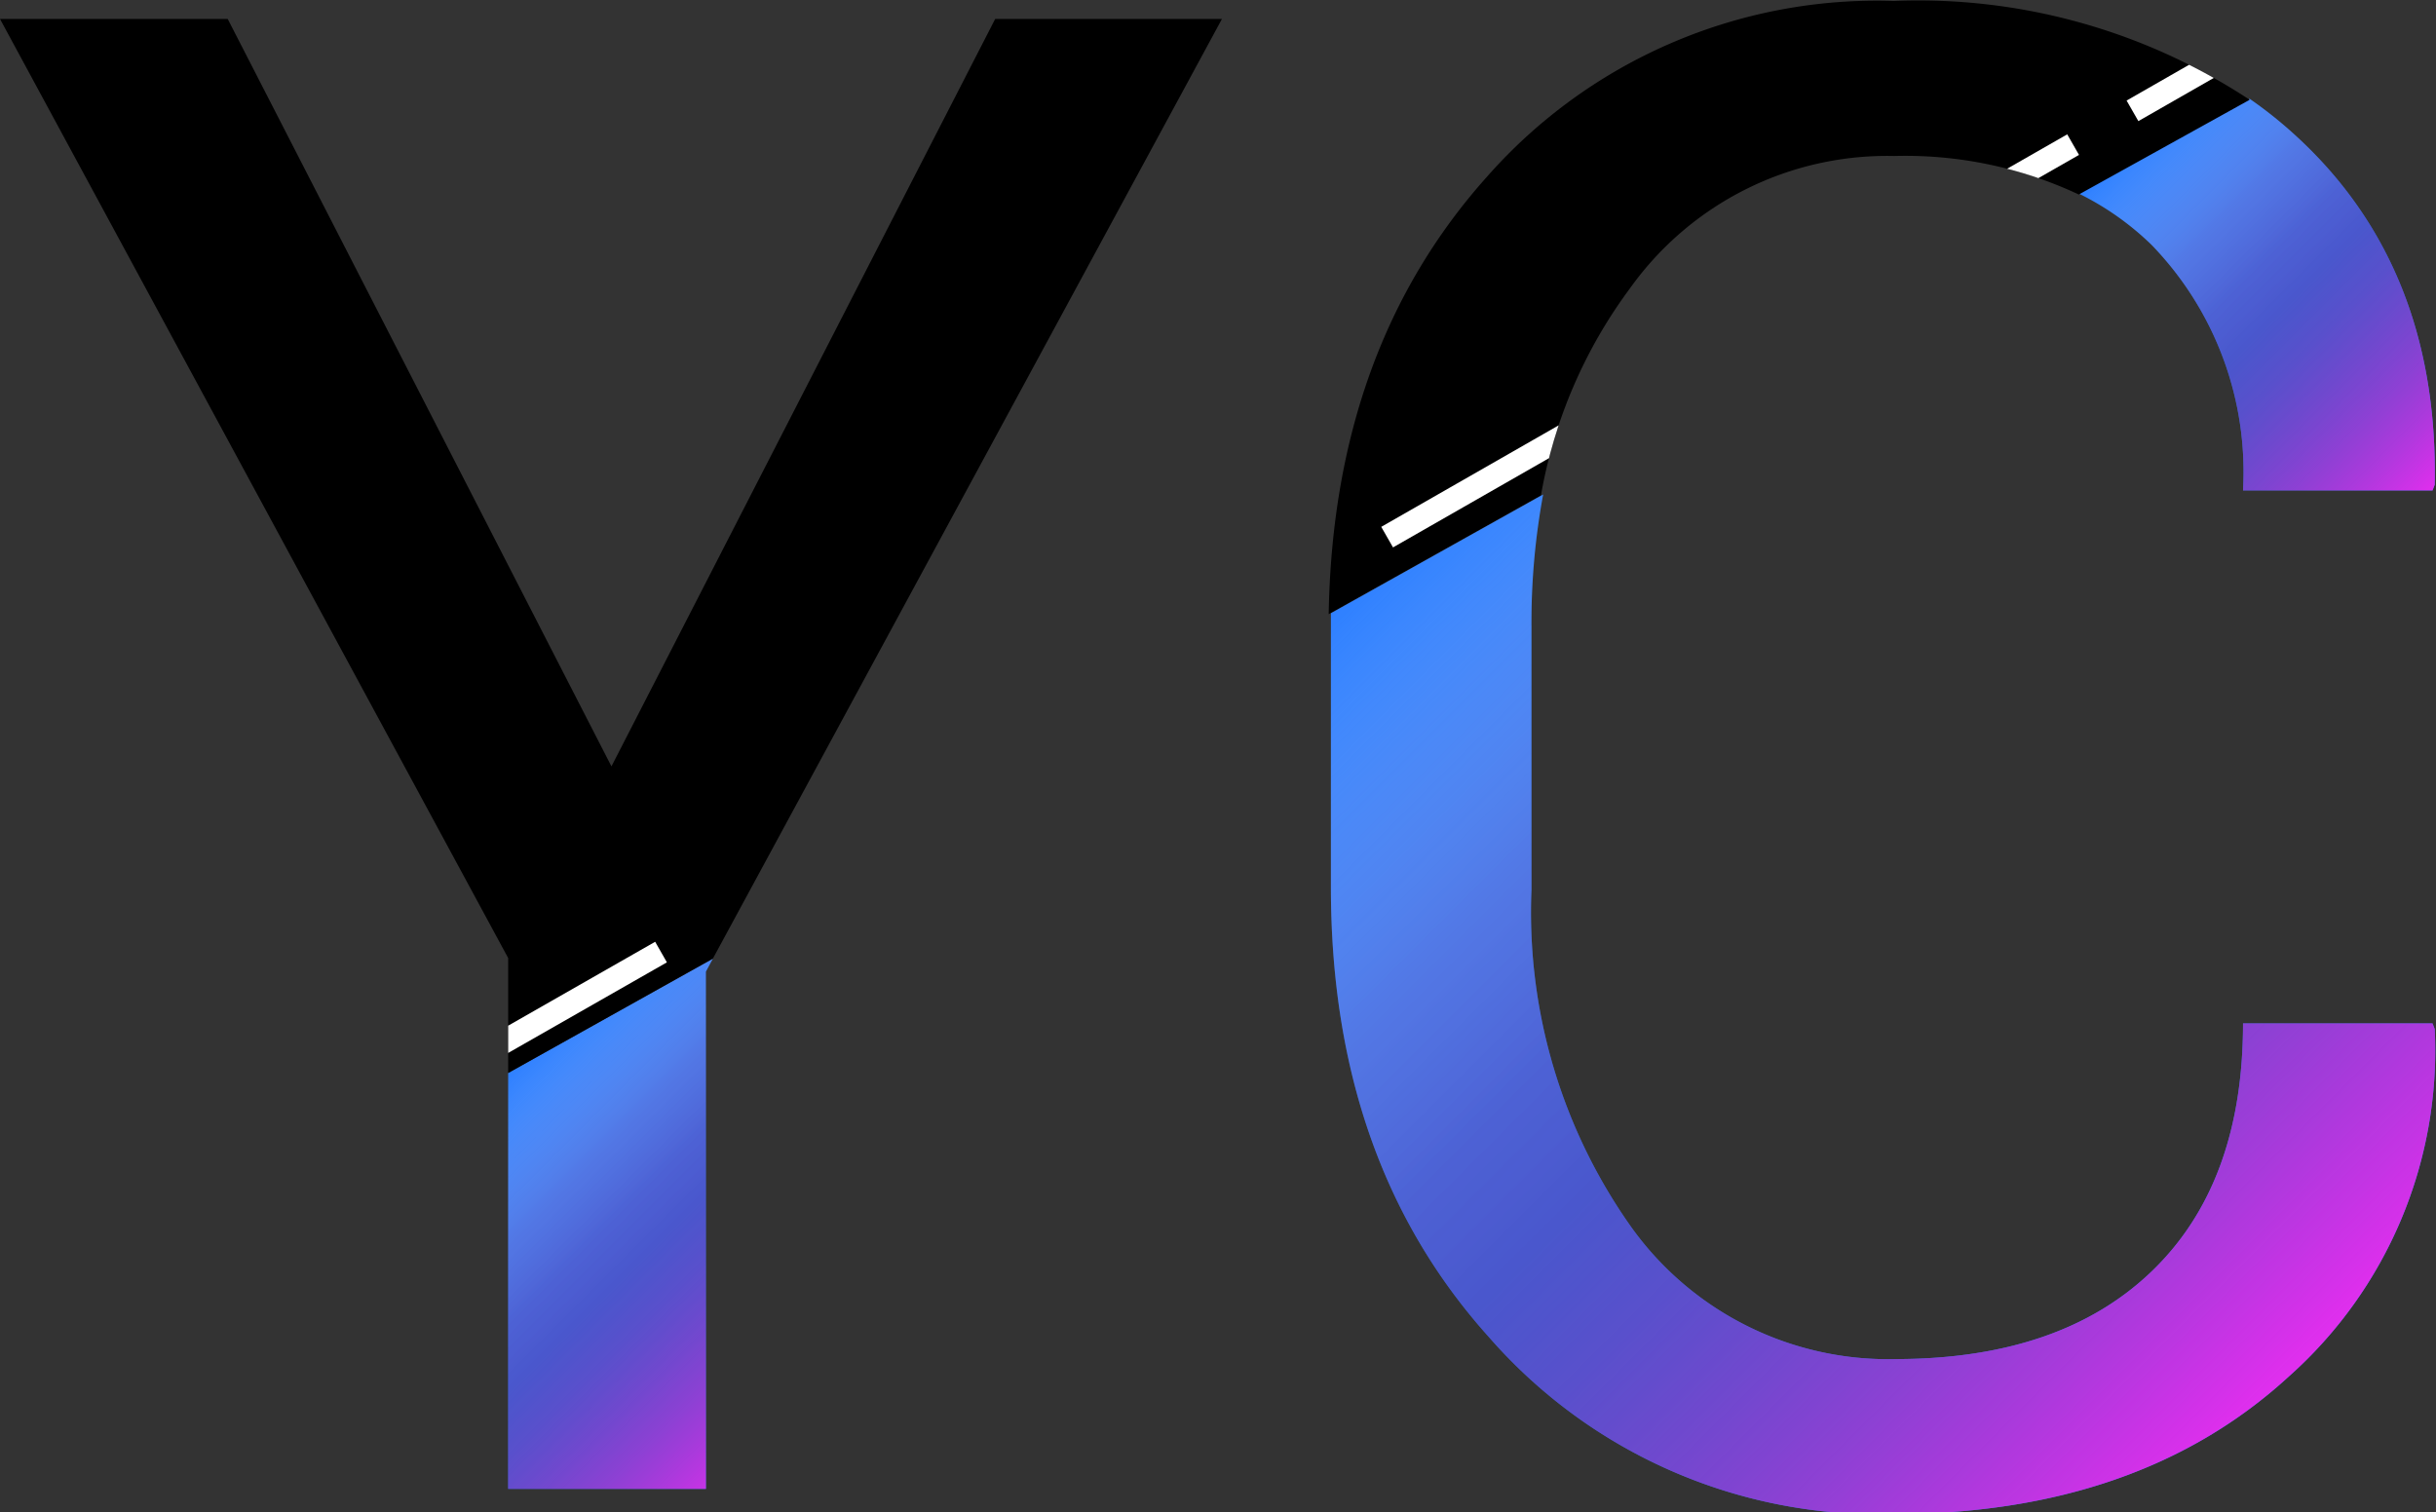 <svg id="logo" xmlns="http://www.w3.org/2000/svg" xmlns:xlink="http://www.w3.org/1999/xlink" viewBox="0 0 77.13 47.89"><rect x="0" y="0" width="77.13" height="47.89" fill="#333333" stroke="none"/><defs><style>.cls-1,.cls-7{fill:none;}.cls-2{fill:#2e80ff;}.cls-3{fill:url(#linear-gradient);}.cls-4{fill:url(#linear-gradient-2);}.cls-5{fill:url(#linear-gradient-3);}.cls-6{clip-path:url(#clip-path);}.cls-7{stroke:#fff;stroke-miterlimit:10;stroke-width:0.75px;}.cls-8{clip-path:url(#clip-path-2);}</style><linearGradient id="linear-gradient" x1="711.38" y1="365.07" x2="721.67" y2="375.36" gradientUnits="userSpaceOnUse"><stop offset="0" stop-color="#fff" stop-opacity="0"/><stop offset="0.12" stop-color="#c7b2da" stop-opacity="0.18"/><stop offset="0.26" stop-color="#9269b7" stop-opacity="0.36"/><stop offset="0.39" stop-color="#713da2" stop-opacity="0.46"/><stop offset="0.49" stop-color="#662d9a" stop-opacity="0.5"/><stop offset="0.59" stop-color="#792da7" stop-opacity="0.58"/><stop offset="0.79" stop-color="#aa2ec8" stop-opacity="0.78"/><stop offset="1" stop-color="#e12eee"/></linearGradient><linearGradient id="linear-gradient-2" x1="15.33" y1="34.75" x2="25.65" y2="45.07" xlink:href="#linear-gradient"/><linearGradient id="linear-gradient-3" x1="687.52" y1="378.47" x2="714.76" y2="405.72" xlink:href="#linear-gradient"/><clipPath id="clip-path" transform="translate(-644.39 -360.05)"><polygon id="SVGID" class="cls-1" points="675.9 360.66 663.75 384.32 651.6 360.66 644.39 360.66 660.48 390.39 660.48 394.03 666.96 390.41 683.08 360.66 675.9 360.66"/></clipPath><clipPath id="clip-path-2" transform="translate(-644.39 -360.05)"><path id="SVGID-2" data-name="SVGID" class="cls-1" d="M696,369.18a10,10,0,0,1,8.37-4.19,12.92,12.92,0,0,1,5.84,1.22l5.41-3a19.07,19.07,0,0,0-11.27-3.13,16.45,16.45,0,0,0-12.89,5.58q-4.86,5.44-5,13.84l6.72-3.76A15.46,15.46,0,0,1,696,369.18Z"/></clipPath></defs><path class="cls-1" d="M696,369.18a15.46,15.46,0,0,0-2.79,6.53l17-9.5a12.92,12.92,0,0,0-5.84-1.22A10,10,0,0,0,696,369.18Z" transform="translate(-644.39 -360.05)"/><polygon class="cls-2" points="16.09 47.15 22.35 47.15 22.35 30.77 22.57 30.36 16.09 33.98 16.09 47.15"/><polygon points="31.51 0.6 19.36 24.27 7.21 0.6 0 0.6 16.09 30.34 16.09 33.98 22.57 30.36 38.69 0.6 31.51 0.6"/><path class="cls-2" d="M712.51,367.8a10.33,10.33,0,0,1,2.9,7.78h6l.07-.18q.13-7-4.53-11.17a13.33,13.33,0,0,0-1.33-1.05l-5.41,3A9,9,0,0,1,712.51,367.8Z" transform="translate(-644.39 -360.05)"/><path class="cls-3" d="M712.51,367.8a10.33,10.33,0,0,1,2.9,7.78h6l.07-.18q.13-7-4.53-11.17a13.33,13.33,0,0,0-1.33-1.05l-5.41,3A9,9,0,0,1,712.51,367.8Z" transform="translate(-644.39 -360.05)"/><path d="M696,369.18a10,10,0,0,1,8.37-4.19,12.92,12.92,0,0,1,5.84,1.22l5.41-3a19.07,19.07,0,0,0-11.27-3.13,16.45,16.45,0,0,0-12.89,5.58q-4.86,5.44-5,13.84l6.72-3.76A15.46,15.46,0,0,1,696,369.18Z" transform="translate(-644.39 -360.05)"/><path class="cls-2" d="M693.25,375.71l-6.72,3.76c0,.13,0,.27,0,.41v8.28q0,8.67,5,14.23A16.39,16.39,0,0,0,704.29,408q7.82,0,12.57-4.36a13.82,13.82,0,0,0,4.62-11l-.07-.18h-6q0,5.06-2.88,7.84t-8.1,2.79a10,10,0,0,1-8.39-4.18,17.23,17.23,0,0,1-3.16-10.67v-8.35A22.24,22.24,0,0,1,693.25,375.71Z" transform="translate(-644.39 -360.05)"/><polygon class="cls-4" points="16.09 47.15 22.35 47.15 22.35 30.77 22.57 30.36 16.09 33.98 16.09 47.15"/><path class="cls-5" d="M693.25,375.71l-6.72,3.76c0,.13,0,.27,0,.41v8.28q0,8.67,5,14.23A16.39,16.39,0,0,0,704.29,408q7.82,0,12.57-4.36a13.82,13.82,0,0,0,4.62-11l-.07-.18h-6q0,5.06-2.88,7.84t-8.1,2.79a10,10,0,0,1-8.39-4.18,17.23,17.23,0,0,1-3.16-10.67v-8.35A22.24,22.24,0,0,1,693.25,375.71Z" transform="translate(-644.39 -360.05)"/><g class="cls-6"><line class="cls-7" x1="15.15" y1="33.45" x2="20.93" y2="30.15"/></g><g class="cls-8"><line class="cls-7" x1="67.52" y1="3.51" x2="71.17" y2="1.42"/><line class="cls-7" x1="43.92" y1="17.01" x2="65.64" y2="4.58"/></g></svg>